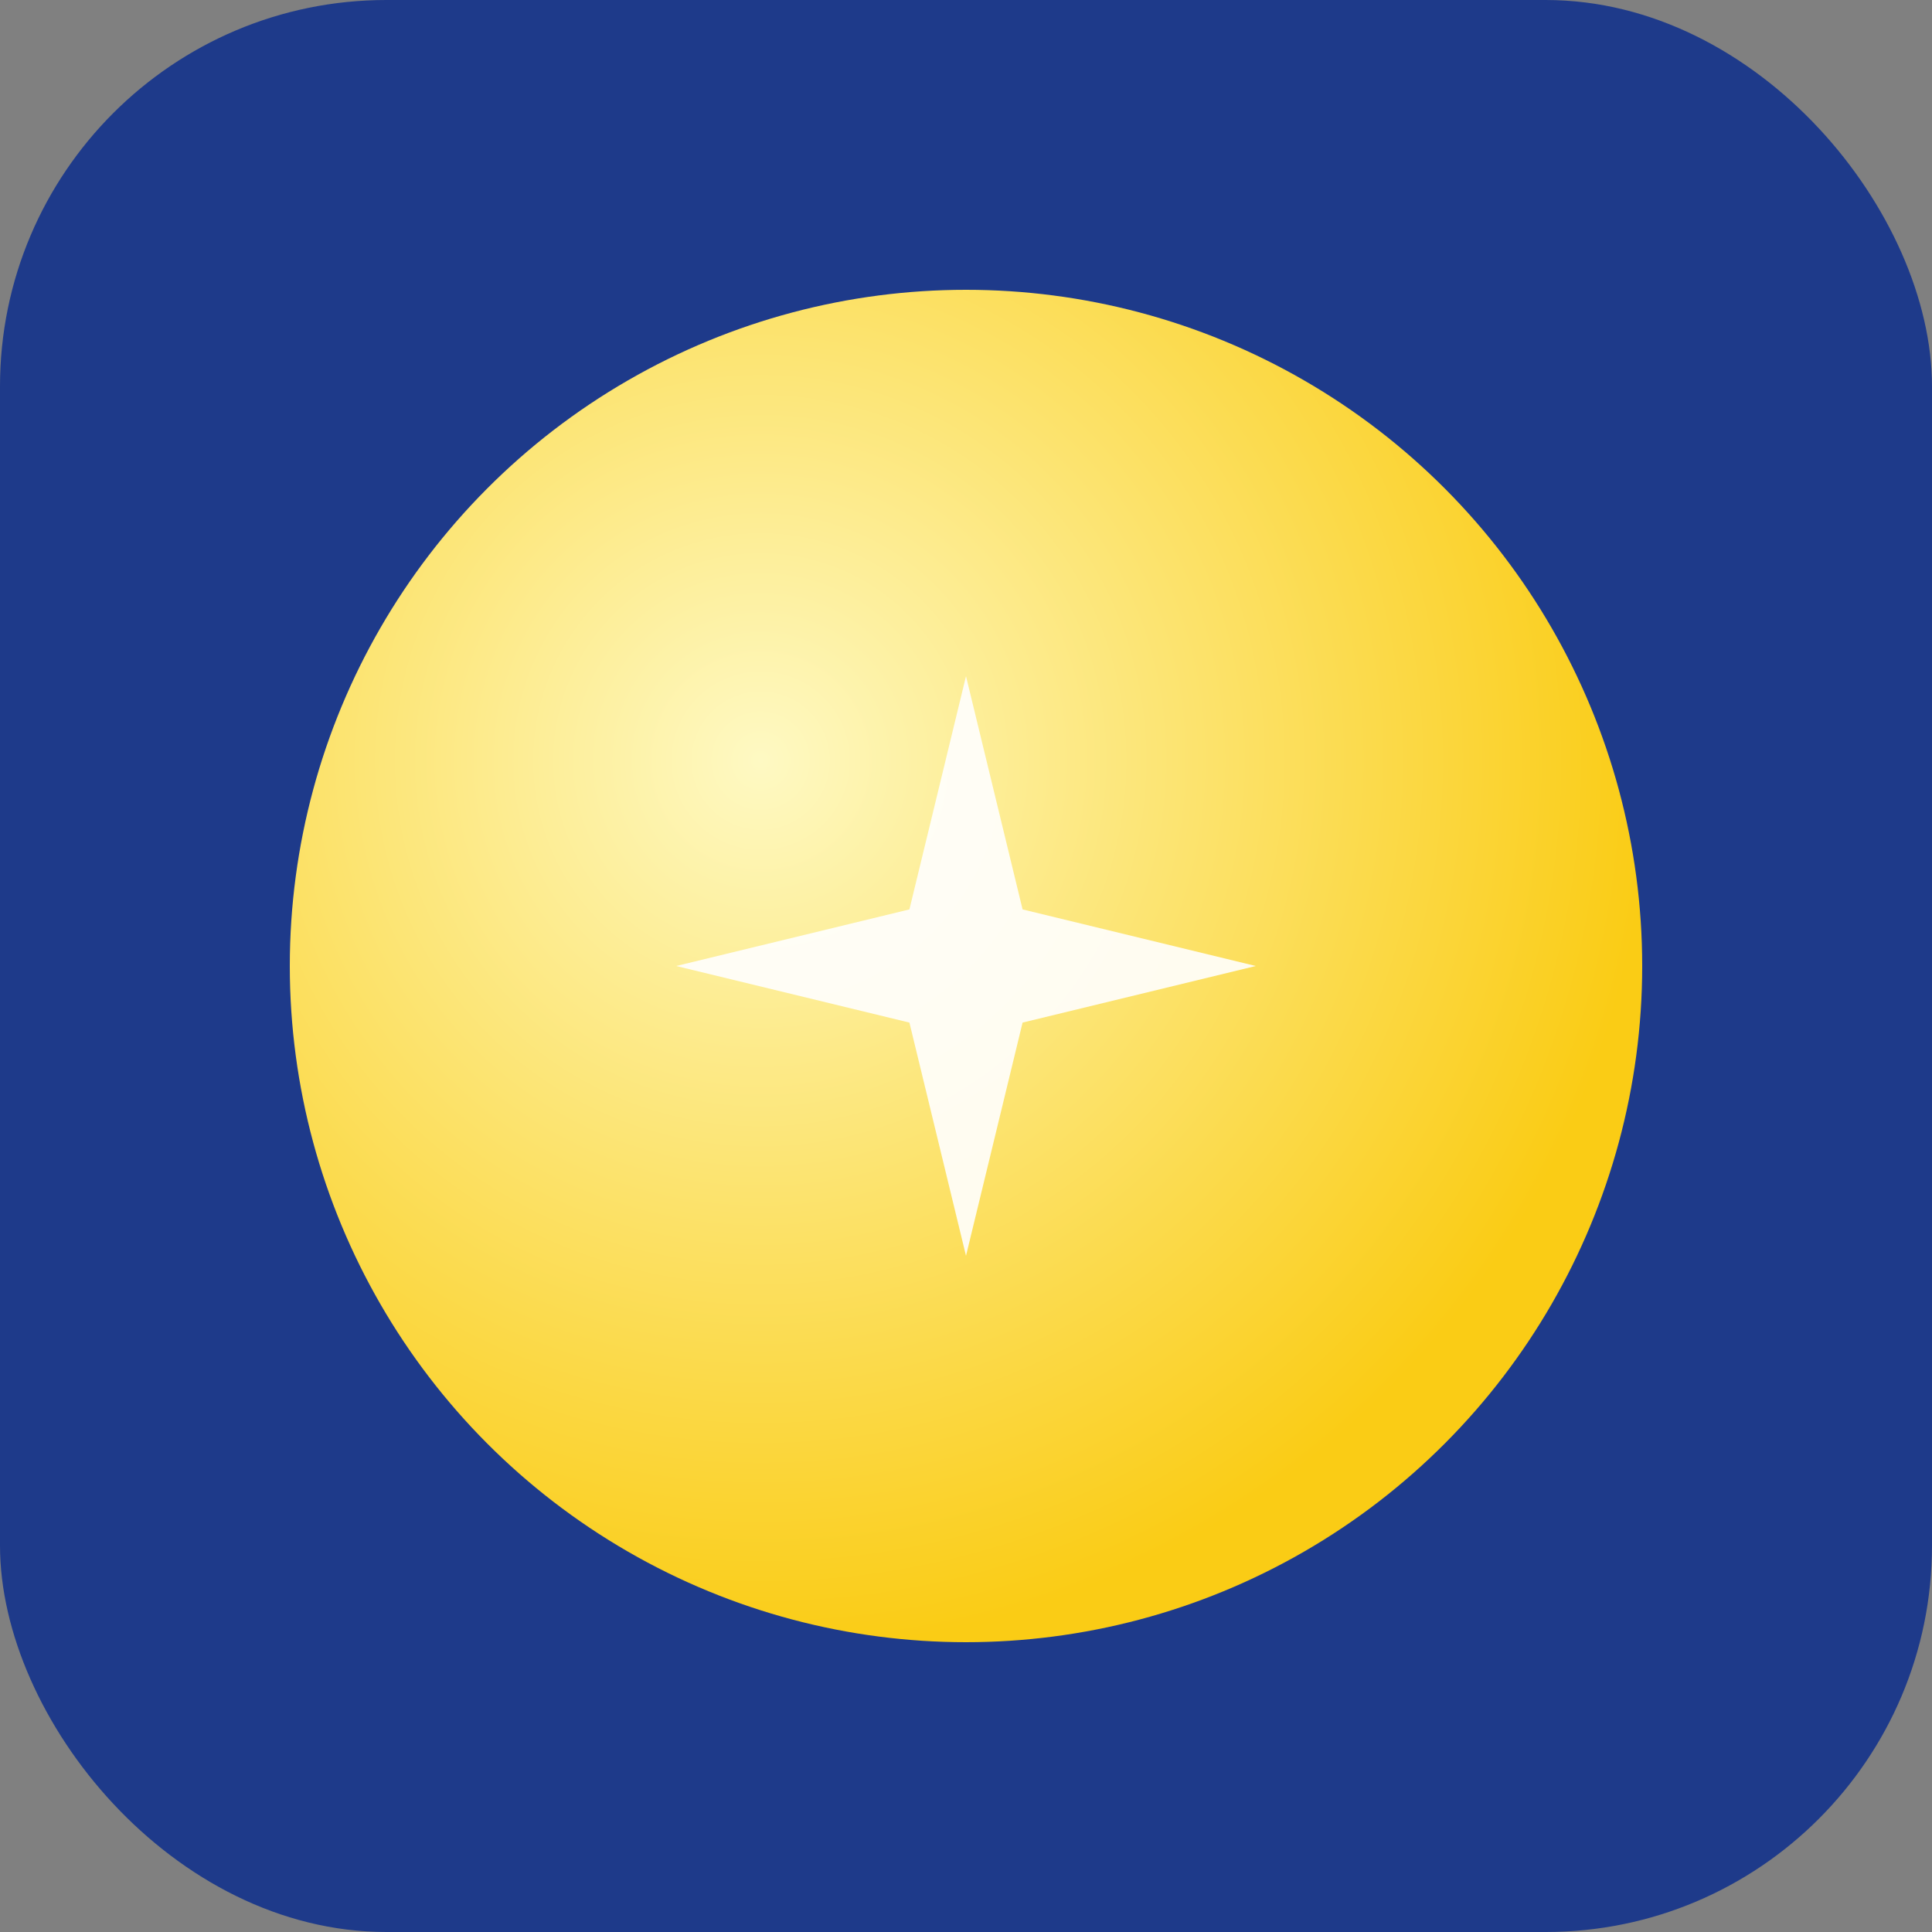 <svg width="512" height="512" viewBox="0 0 80 80" fill="none" xmlns="http://www.w3.org/2000/svg">
<rect x="0" y="0" width="80" height="80" fill="#808080" stroke="none"/>
<defs>
  <radialGradient id="ballGradient" cx="0.35" cy="0.35" r="0.65">
    <stop offset="0%" stop-color="#FEF9C3"/>
    <stop offset="100%" stop-color="#FACC15"/>
  </radialGradient>
</defs>
<rect width="80" height="80" rx="16" fill="#1e3a8a"/>
<circle cx="40" cy="40" r="28" fill="url(#ballGradient)" />
<path d="M40 28 L42.343 37.657 L52 40 L42.343 42.343 L40 52 L37.657 42.343 L28 40 L37.657 37.657 Z" fill="#FFFFFF" fill-opacity="0.9"/>
</svg>
